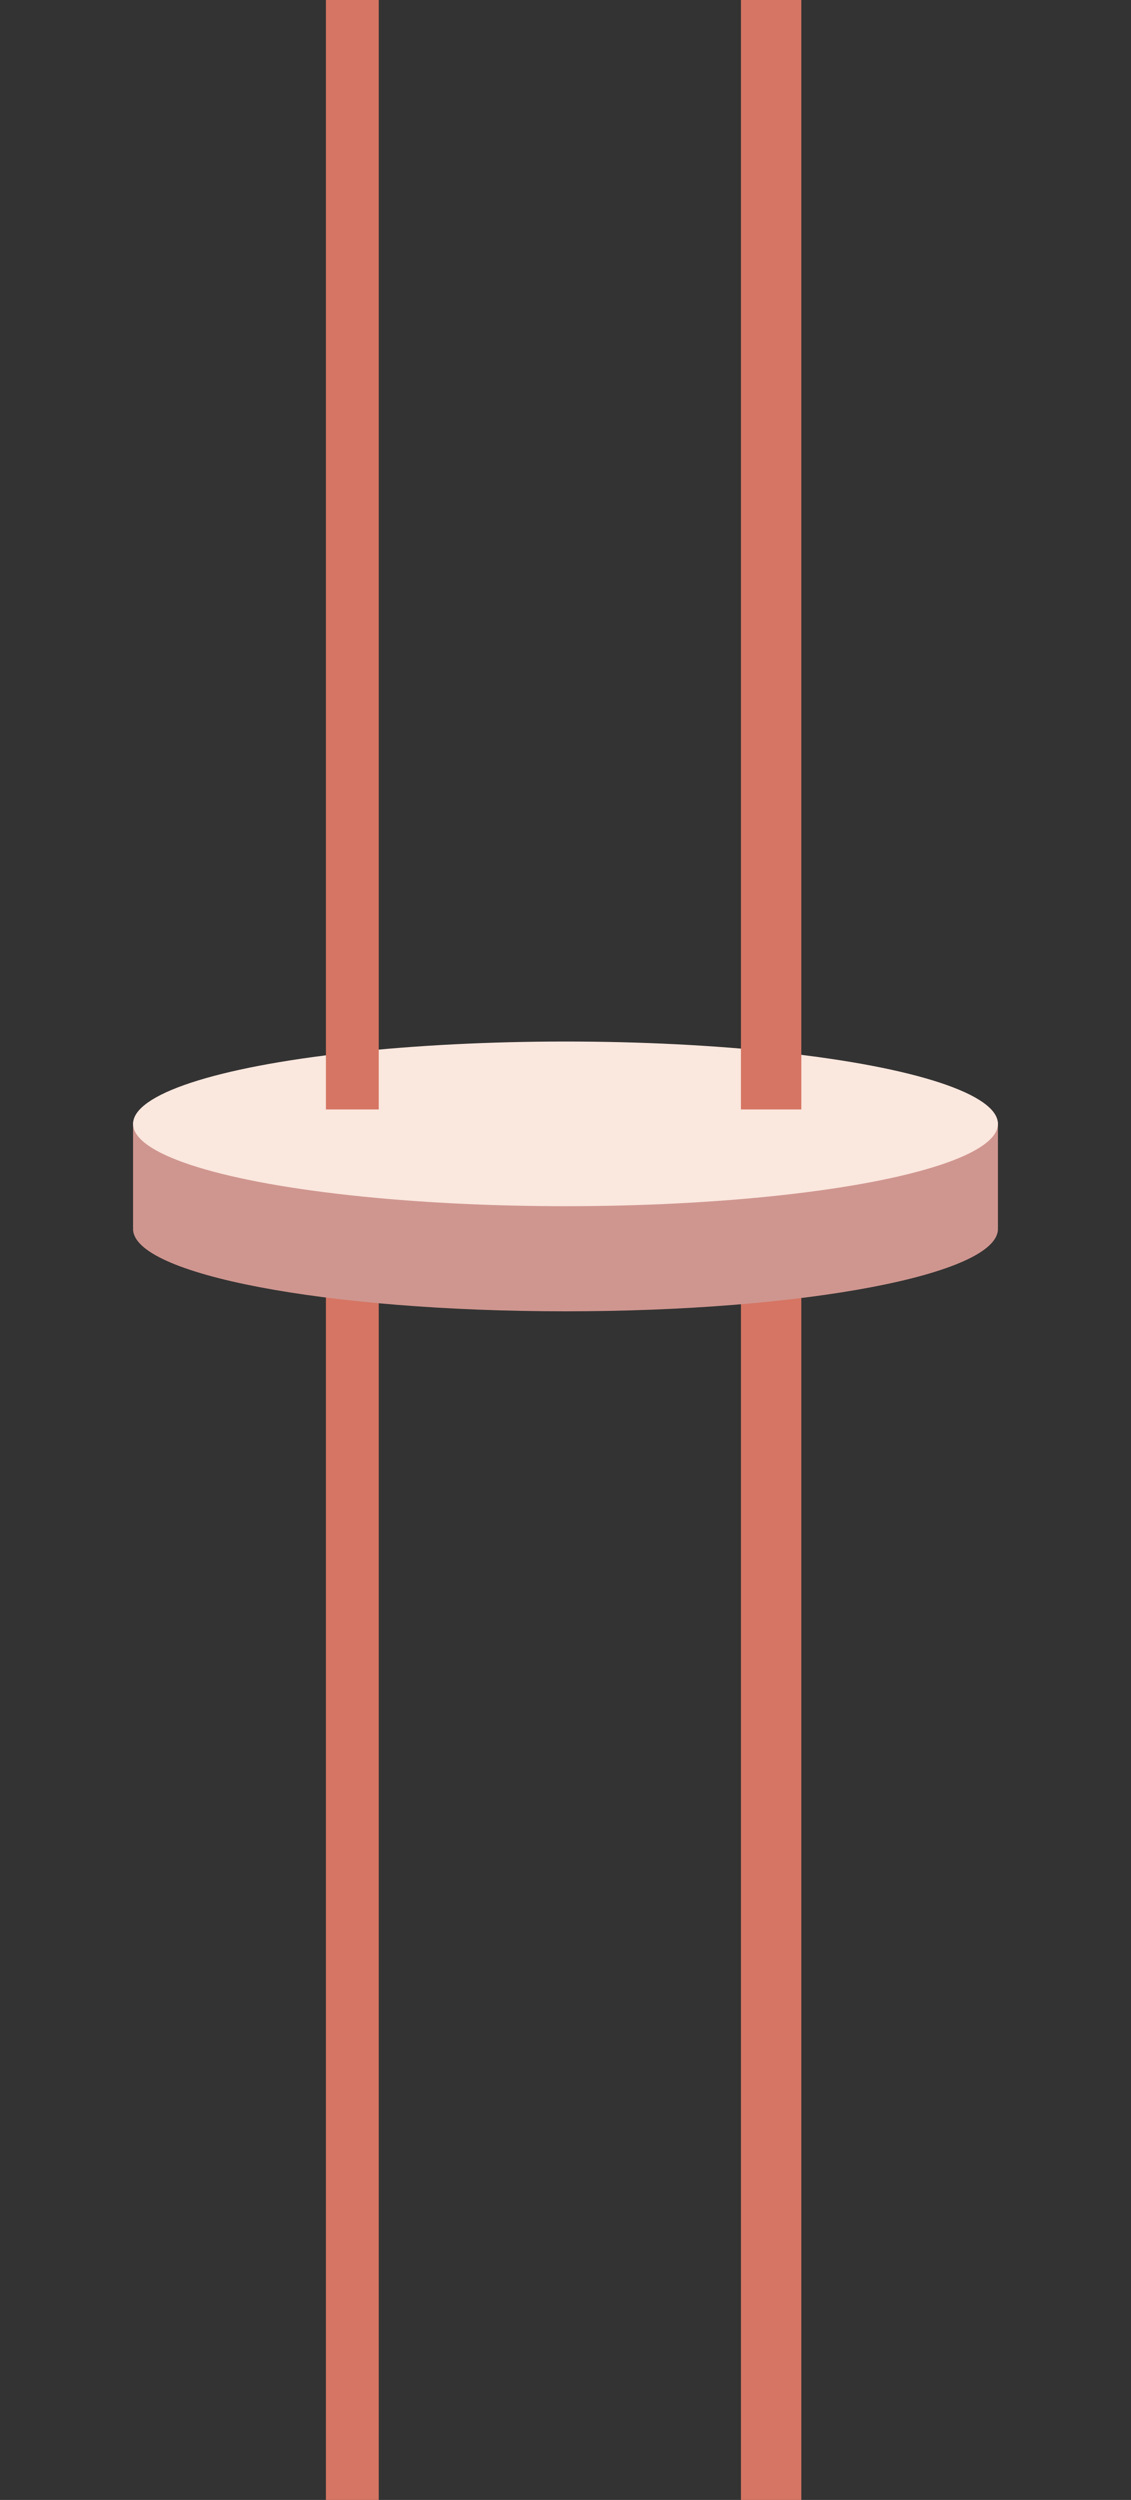 <?xml version="1.0" encoding="utf-8"?>
<!-- Generator: Adobe Illustrator 16.0.0, SVG Export Plug-In . SVG Version: 6.00 Build 0)  -->
<!DOCTYPE svg PUBLIC "-//W3C//DTD SVG 1.1//EN" "http://www.w3.org/Graphics/SVG/1.1/DTD/svg11.dtd">
<svg version="1.1" id="Calque_1" xmlns="http://www.w3.org/2000/svg" xmlns:xlink="http://www.w3.org/1999/xlink" x="0px" y="0px"
	 width="99.924px" height="220.828px" viewBox="0 0 99.924 220.828" enable-background="new 0 0 99.924 220.828"
	 xml:space="preserve">
<rect x="0" y="0" width="99.924" height="220.828" fill="#333333" stroke="none"/>
<polygon fill="#D67563" points="33.462,108 28.795,108 28.795,221.828 33.462,221.814 "/>
<polygon fill="#D67563" points="70.796,98 65.462,98 65.462,221.705 70.796,221.692 "/>
<g>
	<path fill="#CF968F" d="M88.167,108.56c0,4.017-17.104,7.272-38.205,7.272c-21.1,0-38.205-3.256-38.205-7.272
		c0-1.005,1.07-1.961,3.003-2.831c5.799-2.611,19.378-4.442,35.202-4.442c14.903,0,27.813,1.624,34.11,3.994
		C86.691,106.265,88.167,107.38,88.167,108.56z"/>
	<rect x="11.757" y="99.12" fill="#CF968F" width="76.41" height="9.285"/>
	<ellipse fill="#FAE7DE" cx="49.962" cy="99.274" rx="38.205" ry="7.273"/>
</g>
<rect x="28.795" y="-2" fill="#D67563" width="4.667" height="100"/>
<rect x="65.462" y="-2" fill="#D67563" width="5.334" height="100"/>
</svg>
